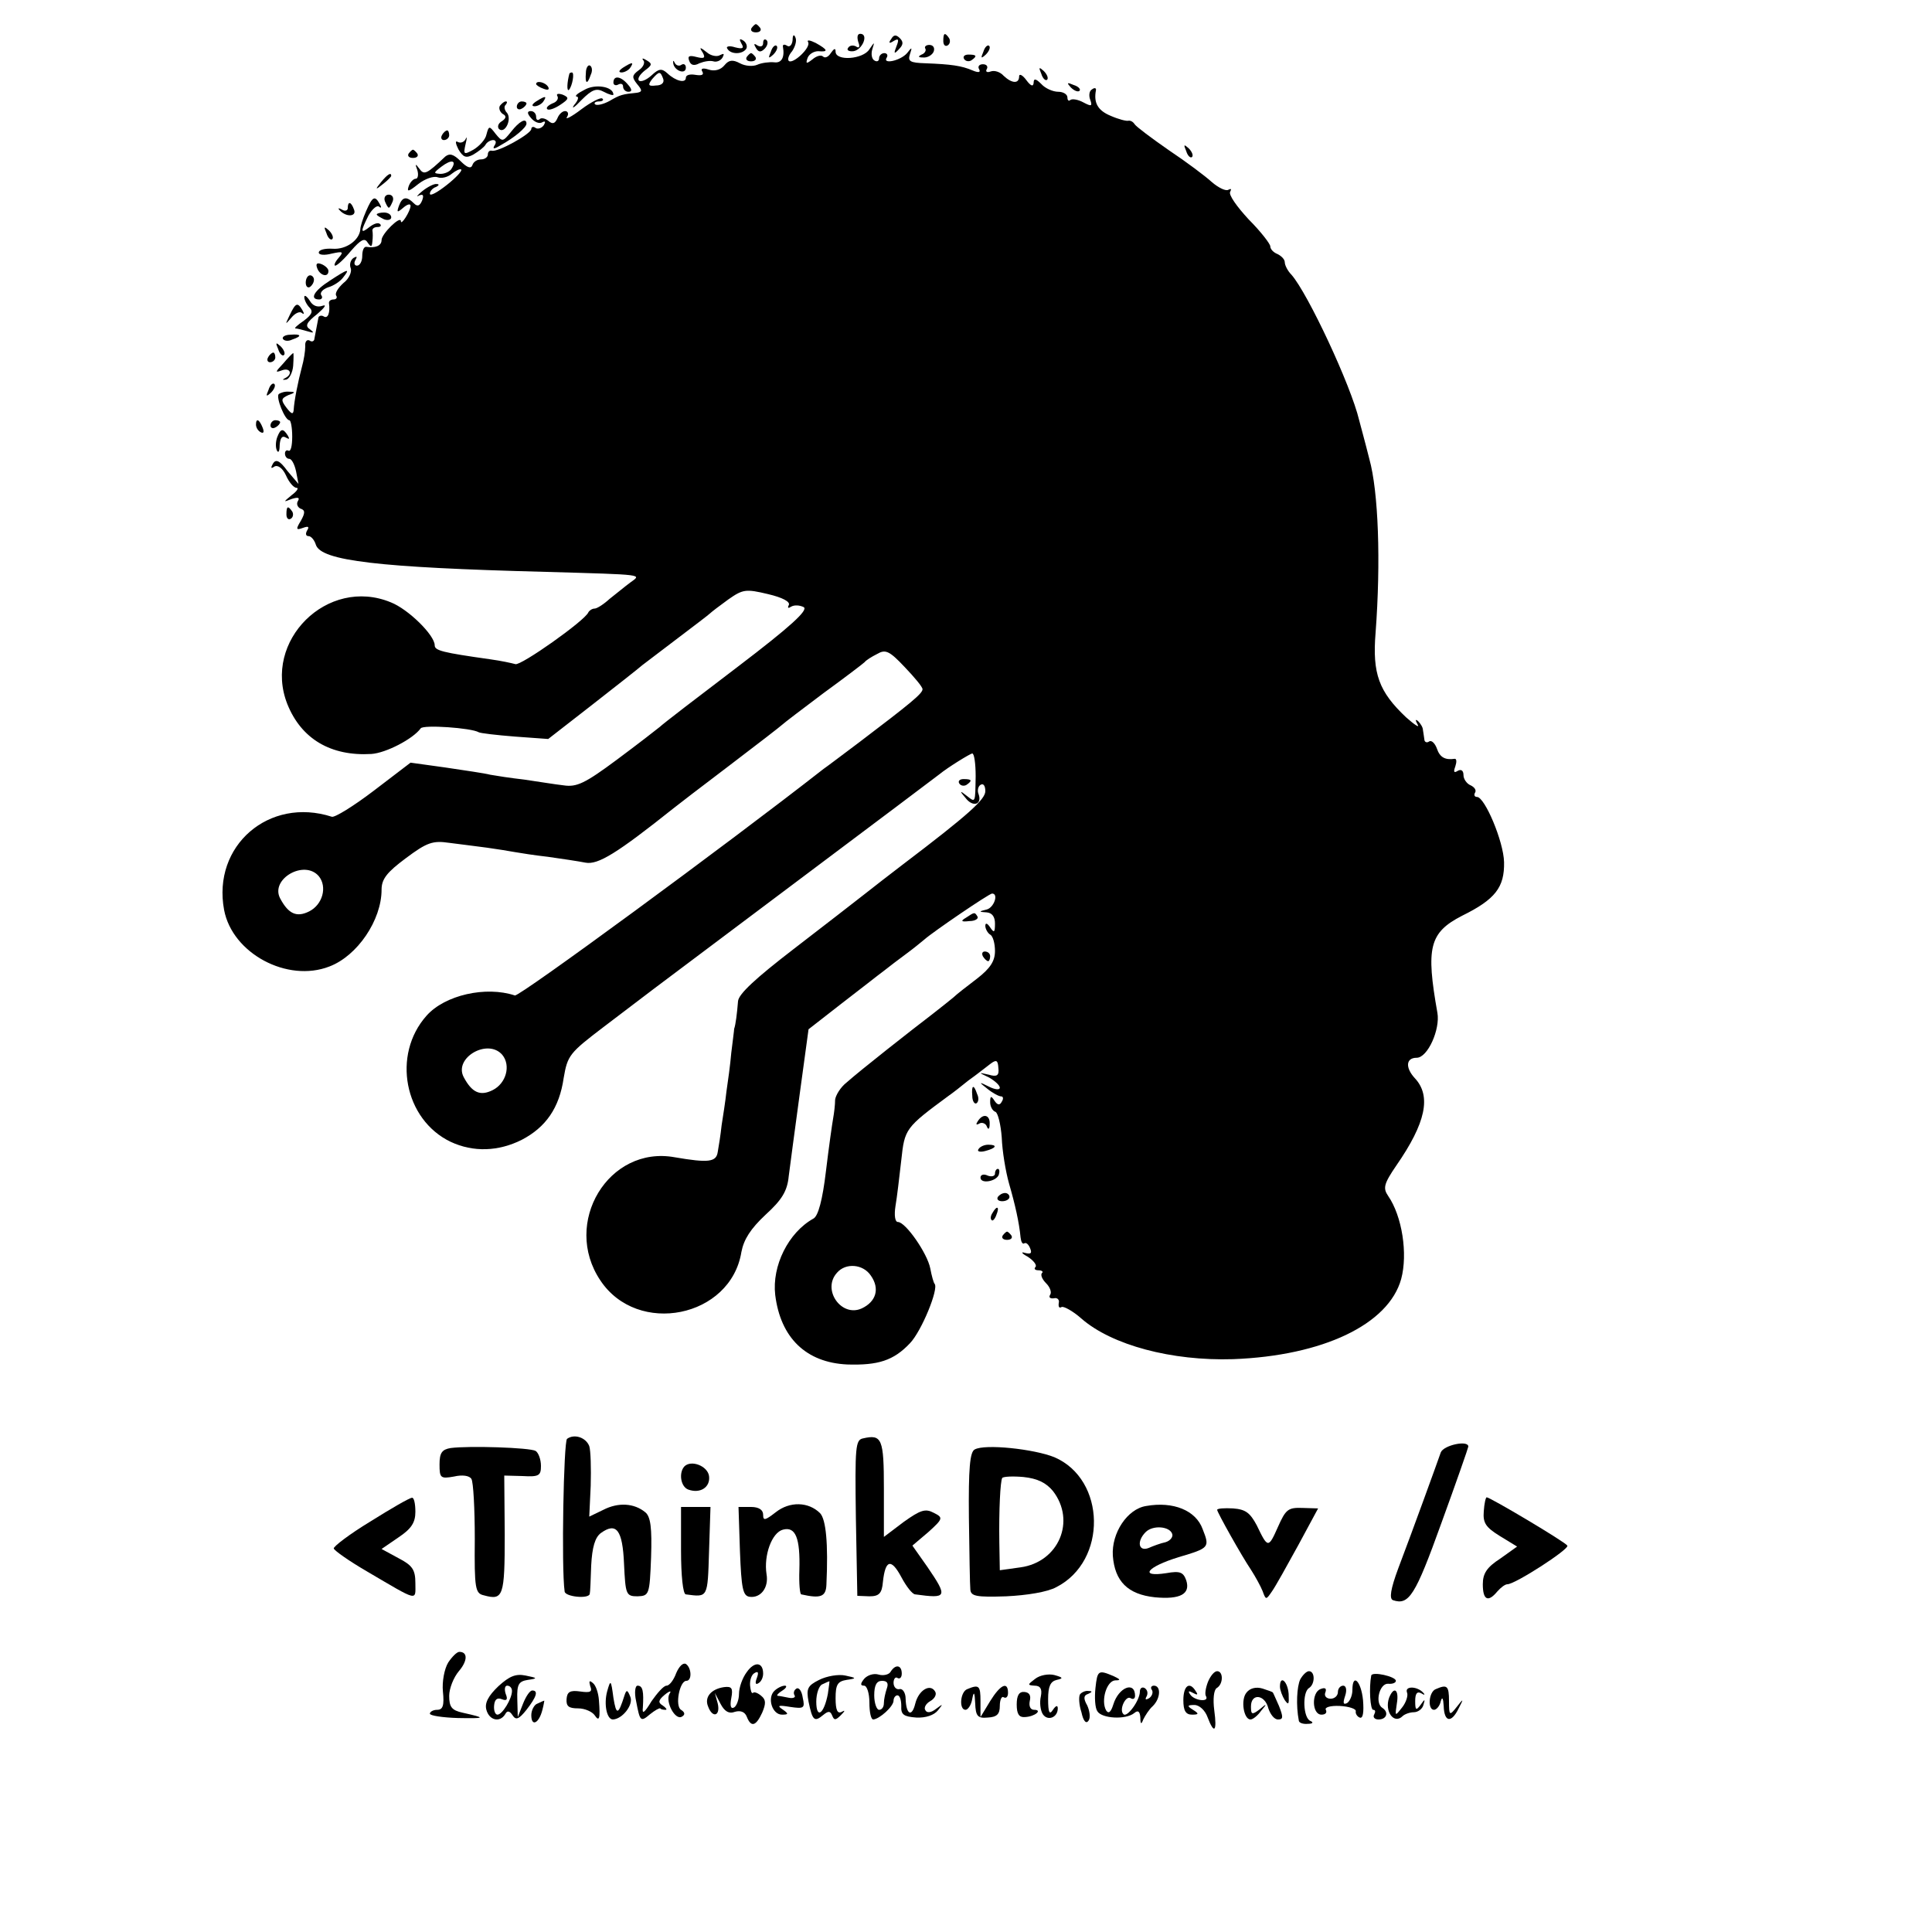 <?xml version="1.0" standalone="no"?>
<!DOCTYPE svg PUBLIC "-//W3C//DTD SVG 20010904//EN"
 "http://www.w3.org/TR/2001/REC-SVG-20010904/DTD/svg10.dtd">
<svg version="1.0" xmlns="http://www.w3.org/2000/svg"
 width="400pt" height="400pt" viewBox="0 0 400 400"
 preserveAspectRatio="xMidYMid meet">
<g transform="translate(0,400) scale(0.1,-0.1)"
fill="#000000" stroke="none">
<path d="M1556 3942 c-3 -5 1 -9 9 -9 8 0 12 4 9 9 -3 4 -7 8 -9 8 -2 0 -6 -4
-9 -8z"/>
<path d="M1641 3917 c-1 -10 -6 -15 -11 -12 -6 4 -10 3 -9 -2 4 -22 -3 -34
-18 -32 -10 1 -26 -1 -35 -5 -9 -4 -25 -3 -36 3 -15 8 -23 7 -32 -4 -8 -10
-21 -13 -33 -9 -12 4 -17 2 -13 -4 4 -7 -1 -9 -14 -7 -11 2 -20 0 -20 -6 0
-12 -21 -7 -38 9 -12 11 -18 10 -33 -4 -11 -10 -22 -14 -26 -11 -4 4 2 13 12
21 15 11 16 14 4 21 -8 5 -11 5 -7 0 4 -4 0 -14 -9 -20 -15 -11 -15 -15 -4
-29 11 -13 11 -16 0 -18 -30 -3 -35 -4 -57 -17 -13 -7 -26 -10 -30 -7 -3 3 1
6 8 6 7 0 11 3 7 6 -3 3 -23 -7 -43 -22 -21 -16 -35 -23 -30 -16 4 6 2 12 -4
12 -6 0 -13 -7 -16 -15 -5 -11 -10 -13 -19 -5 -6 5 -15 7 -18 3 -4 -3 -7 -1
-7 5 0 7 -5 12 -11 12 -8 0 -8 -5 1 -15 7 -8 17 -12 23 -8 6 3 7 1 3 -6 -4 -6
-12 -9 -17 -6 -5 4 -9 2 -9 -2 0 -10 -70 -49 -82 -45 -4 1 -8 -2 -8 -8 0 -5
-6 -10 -14 -10 -8 0 -16 -5 -18 -12 -3 -8 -11 -5 -24 8 -15 15 -23 17 -32 10
-39 -37 -44 -39 -54 -25 -8 11 -9 10 -4 -3 3 -10 1 -18 -3 -18 -5 0 -12 -7
-15 -16 -4 -12 0 -11 20 5 14 11 32 17 40 14 8 -3 21 0 29 7 9 7 17 11 20 9 2
-3 -11 -17 -30 -32 -19 -15 -35 -24 -35 -18 0 5 6 12 13 14 6 3 7 6 1 6 -5 1
-19 -6 -30 -15 -10 -8 -13 -13 -7 -9 9 4 11 1 7 -10 -5 -12 -10 -13 -17 -6
-15 15 -24 14 -31 -5 -5 -14 -4 -15 9 -4 8 7 15 9 15 4 0 -11 -20 -42 -20 -32
0 13 -40 -26 -40 -39 0 -12 -13 -17 -32 -14 -5 0 -8 -8 -8 -19 0 -11 -5 -20
-11 -20 -5 0 -7 5 -3 12 4 7 3 8 -4 4 -6 -4 -9 -13 -6 -21 3 -7 -3 -22 -15
-31 -11 -10 -18 -21 -15 -26 3 -4 0 -8 -5 -8 -6 0 -10 -3 -10 -7 3 -20 -2 -34
-11 -28 -5 3 -11 1 -11 -4 -1 -6 -3 -15 -4 -21 -1 -5 -3 -15 -4 -21 0 -5 -5
-8 -10 -4 -6 3 -10 -3 -9 -12 0 -10 -3 -29 -7 -43 -8 -30 -16 -70 -17 -89 -1
-10 -5 -8 -15 5 -12 16 -11 19 4 26 15 5 15 7 2 7 -9 1 -18 -2 -22 -5 -6 -7
13 -54 22 -54 3 0 6 -15 6 -34 0 -19 -3 -32 -8 -29 -4 2 -7 -1 -7 -6 0 -6 4
-11 9 -11 5 0 11 -12 14 -26 l5 -26 -23 27 c-16 22 -24 25 -30 15 -5 -9 -4
-11 3 -6 7 4 17 -3 24 -18 6 -14 16 -26 22 -26 5 0 1 -7 -10 -15 -18 -15 -18
-15 0 -8 13 4 17 3 13 -4 -4 -6 -1 -13 5 -16 10 -3 10 -9 1 -25 -11 -18 -10
-20 4 -15 11 4 14 3 9 -5 -4 -7 -3 -12 3 -12 5 0 12 -8 15 -18 11 -33 128 -47
476 -56 209 -6 198 -5 175 -22 -11 -8 -30 -24 -43 -34 -12 -11 -26 -20 -31
-20 -5 0 -11 -4 -13 -8 -7 -17 -140 -111 -151 -107 -7 2 -30 7 -52 10 -99 14
-115 18 -115 29 0 21 -55 75 -91 89 -131 54 -266 -80 -214 -211 29 -72 90
-108 174 -103 30 2 86 31 102 53 5 8 105 1 120 -8 3 -2 37 -6 75 -9 l69 -5 90
70 c50 39 97 76 105 83 9 7 42 32 75 57 33 25 62 47 65 50 3 3 20 16 38 29 30
21 36 22 82 11 30 -7 47 -16 43 -23 -3 -6 -1 -7 5 -3 7 4 18 3 26 -1 10 -6
-27 -40 -136 -123 -83 -63 -156 -119 -162 -125 -6 -5 -46 -36 -89 -68 -66 -49
-83 -57 -110 -53 -18 2 -54 8 -82 12 -27 3 -59 8 -70 10 -11 3 -53 9 -93 15
l-72 10 -76 -58 c-42 -32 -81 -56 -87 -54 -130 42 -248 -60 -223 -193 17 -90
131 -151 218 -117 58 22 108 96 108 159 0 22 11 36 50 65 44 33 56 37 90 32
22 -3 57 -7 78 -10 21 -3 47 -7 57 -9 11 -2 43 -7 70 -10 28 -4 62 -9 77 -12
26 -5 65 19 183 113 6 5 57 44 115 88 58 44 107 82 110 85 3 3 41 32 85 65 44
32 82 61 85 64 3 4 14 11 26 17 17 10 25 7 57 -27 20 -21 37 -41 37 -46 0 -9
-26 -30 -130 -109 -36 -27 -69 -52 -75 -56 -202 -158 -630 -472 -639 -469 -60
20 -145 1 -183 -42 -72 -81 -46 -215 50 -261 47 -22 99 -20 147 4 50 26 78 66
87 128 8 47 12 52 83 106 41 31 88 67 104 79 16 12 153 115 305 229 152 114
281 211 286 215 17 14 64 43 68 43 4 0 7 -21 7 -47 -1 -56 0 -55 -18 -41 -15
12 -16 11 -3 -4 15 -20 35 -14 27 8 -3 7 -1 16 4 19 6 4 10 -2 10 -13 0 -17
-34 -48 -171 -152 -25 -19 -61 -47 -80 -62 -19 -15 -85 -66 -146 -113 -78 -60
-114 -93 -115 -108 -2 -25 -5 -49 -8 -57 0 -3 -3 -25 -6 -50 -2 -24 -7 -60
-10 -80 -2 -19 -7 -51 -10 -70 -2 -19 -6 -44 -8 -55 -3 -21 -19 -23 -89 -11
-137 25 -234 -136 -154 -255 77 -116 270 -77 292 59 5 26 19 48 50 77 34 31
45 49 48 80 3 22 13 100 23 172 l18 132 68 53 c38 29 77 60 88 68 10 8 31 24
46 35 15 11 32 25 38 30 18 16 134 95 140 95 14 0 4 -29 -11 -33 -17 -4 -17
-5 0 -6 11 -1 17 -9 17 -23 0 -19 -2 -20 -10 -8 -6 9 -10 10 -10 3 0 -6 5 -15
10 -18 6 -3 10 -19 10 -34 0 -21 -10 -36 -37 -57 -21 -16 -43 -33 -49 -39 -6
-5 -26 -21 -44 -35 -42 -32 -149 -116 -177 -141 -13 -10 -23 -27 -24 -36 0
-10 -2 -27 -4 -38 -2 -11 -9 -60 -15 -110 -7 -59 -16 -93 -26 -98 -52 -29 -86
-98 -79 -158 11 -89 64 -140 149 -144 64 -2 96 8 130 44 24 25 60 113 51 123
-2 2 -6 16 -9 32 -6 31 -51 96 -67 96 -6 0 -8 14 -5 33 3 17 8 60 12 95 7 65
8 67 99 134 6 4 24 18 40 31 17 12 37 28 45 34 13 10 16 8 17 -8 2 -16 -3 -19
-20 -14 -22 5 -22 5 1 -6 12 -7 22 -16 22 -21 0 -5 -10 -4 -22 2 -22 11 -22
10 -4 -4 11 -9 24 -16 29 -16 4 0 5 -5 1 -11 -4 -8 -9 -7 -15 2 -7 11 -9 10
-9 -3 0 -9 5 -18 11 -20 5 -2 11 -26 13 -53 1 -28 8 -70 15 -95 13 -45 21 -81
24 -112 1 -9 4 -15 8 -12 4 2 9 -3 12 -11 4 -10 1 -12 -11 -9 -9 3 -7 -1 6 -8
12 -8 19 -17 16 -21 -4 -4 -1 -7 6 -7 7 0 11 -3 7 -6 -3 -4 1 -13 9 -21 8 -8
12 -19 8 -24 -3 -5 0 -8 8 -7 7 2 12 -3 10 -10 -1 -8 1 -11 6 -8 4 2 23 -8 41
-24 63 -55 187 -88 314 -84 186 7 322 72 348 166 14 52 2 130 -27 172 -11 16
-9 25 17 63 61 88 73 144 38 181 -20 22 -18 42 4 42 23 0 49 59 43 93 -24 135
-17 166 51 201 69 34 88 59 87 111 -1 43 -40 135 -56 135 -5 0 -7 4 -4 9 3 5
-1 11 -9 15 -8 3 -15 13 -15 21 0 10 -5 13 -12 9 -8 -5 -9 -2 -5 9 3 9 3 16
-1 16 -20 -3 -31 3 -37 21 -4 11 -11 18 -16 15 -5 -4 -10 -1 -10 4 -1 6 -2 15
-3 20 0 5 -5 13 -10 18 -6 5 -6 2 -1 -7 5 -8 -6 -1 -24 15 -56 53 -70 90 -63
175 11 147 6 292 -13 360 -9 36 -19 72 -21 80 -17 72 -106 262 -140 301 -8 8
-14 20 -14 26 0 6 -7 13 -15 17 -8 3 -15 10 -15 16 0 5 -20 31 -45 56 -24 26
-42 51 -38 57 3 6 2 7 -4 4 -5 -3 -20 4 -34 16 -13 12 -53 42 -89 66 -36 25
-68 49 -71 54 -3 5 -9 8 -13 7 -4 -1 -20 3 -36 10 -27 11 -36 27 -31 53 1 5
-3 6 -8 2 -6 -3 -7 -13 -4 -21 5 -14 3 -15 -14 -6 -11 6 -23 8 -27 5 -3 -3 -6
-1 -6 5 0 7 -9 12 -19 12 -11 0 -27 7 -35 16 -12 12 -16 12 -16 2 -1 -8 -6 -6
-15 6 -8 11 -15 14 -15 8 0 -16 -15 -15 -32 1 -7 8 -19 12 -27 9 -8 -3 -11 0
-8 5 3 5 0 10 -8 10 -8 0 -11 -5 -8 -10 4 -7 -1 -8 -13 -3 -23 10 -45 13 -98
15 -32 1 -37 4 -32 19 5 15 4 15 -6 2 -14 -16 -52 -24 -42 -9 3 5 0 9 -5 9 -6
0 -11 -5 -11 -11 0 -5 -4 -8 -10 -4 -5 3 -7 13 -4 23 5 16 5 16 -6 0 -13 -21
-70 -25 -70 -5 0 8 -3 7 -10 -3 -5 -8 -12 -11 -16 -7 -4 4 -14 1 -22 -6 -13
-10 -14 -9 -10 3 3 8 13 14 22 14 22 -2 20 3 -5 17 -12 6 -19 7 -16 2 7 -11
-32 -47 -40 -39 -3 3 0 12 7 20 6 9 10 21 7 28 -3 8 -6 6 -6 -5z m-268 -80 c3
-8 -3 -14 -15 -14 -16 -2 -17 1 -8 13 15 17 17 17 23 1z m-438 -186 c-3 -6
-14 -11 -23 -11 -15 1 -15 2 2 15 21 16 32 13 21 -4z m-275 -1465 c18 -22 8
-59 -20 -73 -26 -13 -43 -5 -60 27 -21 40 50 81 80 46z m380 -370 c18 -22 8
-59 -20 -73 -26 -13 -43 -5 -60 27 -21 40 50 81 80 46z m763 -457 c19 -27 11
-54 -19 -68 -42 -19 -83 39 -51 74 18 21 54 18 70 -6z"/>
<path d="M1777 3913 c4 -10 2 -14 -5 -9 -6 3 -13 2 -16 -3 -4 -5 2 -8 11 -7
19 3 32 36 14 36 -6 0 -7 -7 -4 -17z"/>
<path d="M1845 3919 c-6 -8 -4 -10 5 -4 10 6 12 4 6 -11 -6 -15 -5 -17 5 -6 9
9 10 15 2 23 -8 8 -13 7 -18 -2z"/>
<path d="M1953 3915 c0 -8 4 -12 9 -9 5 3 6 10 3 15 -9 13 -12 11 -12 -6z"/>
<path d="M1535 3910 c6 -10 3 -12 -13 -8 -12 4 -20 2 -16 -3 7 -12 31 -12 39
0 3 5 0 13 -6 17 -8 5 -9 3 -4 -6z"/>
<path d="M1580 3911 c0 -7 -5 -9 -12 -5 -7 5 -8 3 -3 -5 5 -9 10 -10 18 -2 6
6 8 14 4 18 -4 3 -7 1 -7 -6z"/>
<path d="M1596 3893 c-6 -14 -5 -15 5 -6 7 7 10 15 7 18 -3 3 -9 -2 -12 -12z"/>
<path d="M1916 3899 c2 -4 -2 -10 -8 -12 -8 -4 -7 -6 3 -6 9 -1 19 5 22 12 3
8 -1 14 -9 14 -7 0 -11 -4 -8 -8z"/>
<path d="M2036 3893 c-6 -14 -5 -15 5 -6 7 7 10 15 7 18 -3 3 -9 -2 -12 -12z"/>
<path d="M1455 3891 c6 -11 3 -13 -13 -9 -15 4 -19 2 -15 -8 3 -9 10 -11 21
-5 10 4 22 6 29 4 6 -2 15 1 19 8 4 8 3 9 -5 5 -6 -4 -19 -2 -28 6 -14 11 -16
11 -8 -1z"/>
<path d="M1546 3882 c-3 -5 1 -9 9 -9 8 0 12 4 9 9 -3 4 -7 8 -9 8 -2 0 -6 -4
-9 -8z"/>
<path d="M1996 3878 c3 -5 10 -6 15 -3 13 9 11 12 -6 12 -8 0 -12 -4 -9 -9z"/>
<path d="M1394 3868 c3 -15 26 -23 26 -8 0 6 -4 9 -9 6 -5 -4 -12 -1 -14 4 -3
6 -4 5 -3 -2z"/>
<path d="M1213 3849 c-2 -23 3 -25 10 -4 4 8 3 16 -1 19 -4 3 -9 -4 -9 -15z"/>
<path d="M1290 3860 c-9 -6 -10 -10 -3 -10 6 0 15 5 18 10 8 12 4 12 -15 0z"/>
<path d="M2156 3847 c3 -10 9 -15 12 -12 3 3 0 11 -7 18 -10 9 -11 8 -5 -6z"/>
<path d="M1179 3848 c-5 -18 -6 -38 -1 -34 7 8 12 36 6 36 -2 0 -4 -1 -5 -2z"/>
<path d="M1270 3829 c0 -5 5 -7 10 -4 6 3 10 1 10 -4 0 -6 5 -11 11 -11 8 0 8
5 -1 15 -14 17 -30 20 -30 4z"/>
<path d="M1110 3826 c0 -2 7 -7 16 -10 8 -3 12 -2 9 4 -6 10 -25 14 -25 6z"/>
<path d="M1210 3814 c-14 -7 -21 -13 -16 -14 5 0 3 -8 -5 -17 -7 -10 0 -6 15
10 22 22 31 25 46 17 11 -6 20 -8 20 -6 0 17 -38 23 -60 10z"/>
<path d="M2217 3819 c7 -7 15 -10 18 -7 3 3 -2 9 -12 12 -14 6 -15 5 -6 -5z"/>
<path d="M1154 3801 c3 -5 -1 -12 -10 -15 -9 -4 -14 -9 -11 -12 3 -3 15 1 27
9 18 12 19 15 5 21 -9 3 -14 2 -11 -3z"/>
<path d="M1110 3790 c-9 -6 -10 -10 -3 -10 6 0 15 5 18 10 8 12 4 12 -15 0z"/>
<path d="M1035 3781 c-3 -5 0 -13 6 -17 8 -4 7 -9 -2 -15 -7 -4 -10 -11 -6
-16 12 -11 27 19 17 33 -6 6 -7 14 -3 17 3 4 4 7 0 7 -3 0 -8 -4 -12 -9z"/>
<path d="M1070 3779 c0 -5 5 -7 10 -4 6 3 10 8 10 11 0 2 -4 4 -10 4 -5 0 -10
-5 -10 -11z"/>
<path d="M1058 3727 c-17 -21 -18 -21 -32 -4 -13 17 -14 17 -19 -2 -2 -10 -15
-24 -27 -31 -20 -11 -21 -10 -16 12 3 12 3 17 0 10 -3 -6 -10 -9 -16 -6 -6 4
-5 -3 1 -15 10 -17 16 -19 31 -11 10 6 22 15 25 20 3 6 11 10 16 10 6 0 7 -5
3 -11 -5 -8 -1 -8 12 0 29 16 54 37 54 45 0 13 -15 5 -32 -17z"/>
<path d="M915 3720 c-3 -5 -1 -10 4 -10 6 0 11 5 11 10 0 6 -2 10 -4 10 -3 0
-8 -4 -11 -10z"/>
<path d="M2456 3687 c3 -10 9 -15 12 -12 3 3 0 11 -7 18 -10 9 -11 8 -5 -6z"/>
<path d="M846 3682 c-3 -5 1 -9 9 -9 8 0 12 4 9 9 -3 4 -7 8 -9 8 -2 0 -6 -4
-9 -8z"/>
<path d="M789 3623 c-13 -16 -12 -17 4 -4 9 7 17 15 17 17 0 8 -8 3 -21 -13z"/>
<path d="M797 3583 c3 -7 6 -13 8 -13 2 0 5 6 8 13 3 8 -1 14 -8 14 -7 0 -11
-6 -8 -14z"/>
<path d="M758 3563 c-7 -16 -12 -32 -12 -38 -2 -22 -29 -42 -57 -40 -16 1 -29
-2 -29 -8 0 -5 12 -6 27 -2 23 5 25 4 14 -9 -8 -9 -10 -16 -7 -16 4 0 19 14
33 31 20 23 28 27 34 17 7 -10 9 -10 10 2 1 8 1 18 0 23 0 4 4 7 11 7 6 0 8 3
5 6 -4 4 -13 1 -22 -6 -19 -15 -19 -10 -2 24 8 14 18 22 22 18 5 -4 5 -1 1 6
-10 18 -15 15 -28 -15z"/>
<path d="M720 3569 c0 -5 -6 -7 -12 -3 -7 4 -9 3 -5 -1 13 -15 36 -14 30 1 -6
17 -13 18 -13 3z"/>
<path d="M780 3556 c0 -2 7 -6 15 -10 8 -3 15 -1 15 4 0 6 -7 10 -15 10 -8 0
-15 -2 -15 -4z"/>
<path d="M676 3517 c3 -10 9 -15 12 -12 3 3 0 11 -7 18 -10 9 -11 8 -5 -6z"/>
<path d="M657 3444 c6 -15 23 -19 23 -5 0 5 -7 11 -14 14 -10 4 -13 1 -9 -9z"/>
<path d="M683 3419 c-33 -21 -43 -39 -22 -39 5 0 8 4 4 9 -3 5 3 12 14 16 11
3 25 12 31 20 16 20 11 19 -27 -6z"/>
<path d="M633 3415 c0 -8 4 -12 9 -9 4 3 8 9 8 15 0 5 -4 9 -8 9 -5 0 -9 -7
-9 -15z"/>
<path d="M630 3385 c0 -6 5 -16 11 -22 8 -8 4 -15 -12 -27 -13 -9 -21 -16 -17
-16 3 0 15 -3 25 -6 13 -4 14 -3 5 4 -11 7 -8 14 15 32 15 13 20 20 11 17 -11
-4 -21 0 -27 11 -6 9 -11 12 -11 7z"/>
<path d="M600 3348 c-10 -21 -10 -21 3 -6 8 10 18 14 22 10 5 -4 5 -1 1 6 -10
17 -14 15 -26 -10z"/>
<path d="M586 3298 c3 -4 11 -5 19 -1 21 7 19 12 -4 10 -11 0 -18 -5 -15 -9z"/>
<path d="M576 3277 c3 -10 9 -15 12 -12 3 3 0 11 -7 18 -10 9 -11 8 -5 -6z"/>
<path d="M555 3260 c-3 -5 -1 -10 4 -10 6 0 11 5 11 10 0 6 -2 10 -4 10 -3 0
-8 -4 -11 -10z"/>
<path d="M586 3247 c-16 -17 -17 -19 -3 -14 18 7 24 -8 7 -16 -6 -3 -5 -4 2
-3 7 1 14 15 15 29 1 15 1 27 0 26 -1 0 -11 -10 -21 -22z"/>
<path d="M556 3193 c-6 -14 -5 -15 5 -6 7 7 10 15 7 18 -3 3 -9 -2 -12 -12z"/>
<path d="M530 3121 c0 -6 4 -13 10 -16 6 -3 7 1 4 9 -7 18 -14 21 -14 7z"/>
<path d="M560 3119 c0 -5 5 -7 10 -4 6 3 10 8 10 11 0 2 -4 4 -10 4 -5 0 -10
-5 -10 -11z"/>
<path d="M574 3095 c-3 -8 -4 -20 -1 -27 3 -7 6 -3 6 10 1 15 5 21 13 16 7 -4
8 -3 4 4 -10 16 -15 15 -22 -3z"/>
<path d="M593 2935 c0 -8 4 -12 9 -9 5 3 6 10 3 15 -9 13 -12 11 -12 -6z"/>
<path d="M1986 2378 c3 -5 10 -6 15 -3 13 9 11 12 -6 12 -8 0 -12 -4 -9 -9z"/>
<path d="M2000 2100 c-12 -7 -10 -9 7 -7 12 0 19 5 17 9 -6 10 -6 10 -24 -2z"/>
<path d="M2035 2020 c3 -5 8 -10 11 -10 2 0 4 5 4 10 0 6 -5 10 -11 10 -5 0
-7 -4 -4 -10z"/>
<path d="M2013 1731 c0 -11 5 -18 9 -15 4 3 5 11 1 19 -7 21 -12 19 -10 -4z"/>
<path d="M2024 1678 c-4 -6 -3 -8 4 -4 5 3 13 0 15 -6 3 -8 6 -6 6 5 1 19 -14
23 -25 5z"/>
<path d="M2026 1621 c-4 -5 3 -7 14 -4 23 6 26 13 6 13 -8 0 -17 -4 -20 -9z"/>
<path d="M2060 1570 c0 -5 -7 -7 -15 -4 -8 4 -15 2 -15 -4 0 -14 33 -8 38 6 2
7 1 12 -2 12 -3 0 -6 -4 -6 -10z"/>
<path d="M2066 1522 c-3 -5 1 -9 9 -9 8 0 15 4 15 9 0 4 -4 8 -9 8 -6 0 -12
-4 -15 -8z"/>
<path d="M2055 1489 c-4 -6 -5 -12 -2 -15 2 -3 7 2 10 11 7 17 1 20 -8 4z"/>
<path d="M2076 1442 c-3 -5 1 -9 9 -9 8 0 12 4 9 9 -3 4 -7 8 -9 8 -2 0 -6 -4
-9 -8z"/>
<path d="M1174 1021 c-7 -5 -12 -267 -5 -316 1 -11 50 -16 52 -5 1 3 2 29 3
59 2 38 8 58 20 67 32 23 45 7 48 -64 3 -63 4 -67 28 -67 24 1 25 3 28 81 2
61 -1 84 -12 93 -23 19 -56 21 -87 5 l-29 -14 3 64 c1 36 0 73 -3 82 -7 18
-31 26 -46 15z"/>
<path d="M1787 1022 c-16 -3 -17 -17 -15 -165 l3 -161 25 -1 c20 0 26 6 28 30
5 46 17 49 38 10 10 -19 23 -36 29 -36 66 -9 68 -6 25 57 l-31 44 33 28 c31
28 31 30 11 40 -17 9 -27 6 -62 -19 l-41 -31 0 100 c0 103 -4 113 -43 104z"/>
<path d="M933 1002 c-18 -3 -23 -10 -23 -34 0 -28 2 -30 30 -25 17 4 32 2 36
-5 4 -6 7 -62 7 -124 -1 -104 1 -113 19 -117 40 -11 43 -2 43 126 l-1 122 38
-1 c34 -2 38 1 38 21 0 13 -5 27 -11 31 -12 7 -138 11 -176 6z"/>
<path d="M2018 999 c-10 -5 -13 -40 -12 -141 1 -73 2 -140 3 -149 1 -14 13
-16 74 -14 43 2 86 9 104 19 106 54 103 223 -4 269 -42 17 -144 28 -165 16z
m162 -86 c48 -62 12 -147 -67 -158 l-43 -6 -1 58 c-1 67 2 126 6 133 2 3 22 4
44 2 29 -3 47 -12 61 -29z"/>
<path d="M2983 993 c-8 -23 -58 -161 -88 -240 -16 -43 -19 -63 -11 -66 33 -11
46 9 100 159 31 85 56 157 56 159 0 14 -51 3 -57 -12z"/>
<path d="M1417 964 c-12 -13 -8 -42 8 -48 25 -9 46 5 43 28 -3 21 -37 34 -51
20z"/>
<path d="M767 850 c-43 -26 -77 -52 -76 -56 2 -5 32 -26 68 -47 109 -64 101
-62 101 -25 0 28 -6 37 -35 52 l-35 19 35 24 c27 18 35 31 35 53 0 17 -3 30
-7 29 -5 0 -43 -22 -86 -49z"/>
<path d="M3072 871 c-2 -24 4 -33 33 -51 l36 -22 -35 -25 c-28 -18 -36 -31
-36 -53 0 -33 11 -38 30 -15 7 8 16 15 21 15 16 0 129 73 124 80 -5 8 -160
100 -167 100 -2 0 -5 -13 -6 -29z"/>
<path d="M1606 869 c-22 -17 -26 -18 -26 -5 0 10 -9 16 -25 16 l-26 0 3 -92
c3 -77 6 -92 20 -94 23 -3 40 19 35 47 -6 39 11 86 34 92 26 7 36 -17 34 -84
-1 -27 1 -50 4 -50 40 -9 51 -5 52 20 4 86 -1 135 -13 148 -24 24 -63 25 -92
2z"/>
<path d="M2373 882 c-39 -6 -72 -56 -69 -103 4 -53 31 -80 87 -86 53 -5 74 7
65 35 -6 17 -13 20 -41 15 -58 -9 -40 13 25 33 64 19 65 20 50 58 -14 39 -61
58 -117 48z m54 -58 c2 -6 -4 -14 -14 -17 -10 -2 -26 -8 -35 -12 -21 -8 -25
14 -6 33 15 15 50 12 55 -4z"/>
<path d="M1410 790 c0 -52 4 -91 10 -91 46 -6 45 -8 48 89 l3 92 -31 0 -30 0
0 -90z"/>
<path d="M2520 874 c0 -5 51 -96 70 -124 9 -14 20 -34 24 -44 7 -19 7 -19 20
0 7 10 31 53 54 95 l41 76 -33 1 c-29 1 -34 -3 -50 -39 -20 -45 -21 -45 -44 3
-14 26 -23 33 -49 35 -18 1 -33 0 -33 -3z"/>
<path d="M928 558 c-8 -13 -13 -40 -11 -60 3 -29 0 -38 -12 -38 -8 0 -15 -4
-15 -8 0 -4 26 -8 58 -9 58 -1 59 0 10 11 -23 5 -28 12 -28 35 0 15 9 38 20
51 18 21 19 40 1 40 -5 0 -15 -10 -23 -22z"/>
<path d="M1400 536 c-5 -14 -14 -26 -20 -26 -6 0 -19 -15 -31 -32 -15 -25 -20
-28 -18 -13 2 33 0 45 -11 45 -5 0 -7 -14 -3 -32 8 -42 9 -44 29 -27 10 8 19
13 21 12 1 -2 6 -3 11 -3 4 0 1 4 -6 9 -10 6 -9 11 4 22 11 9 15 9 10 2 -9
-16 12 -56 26 -47 7 4 6 9 -2 14 -13 8 -3 60 11 60 12 0 11 27 -1 35 -6 3 -14
-5 -20 -19z"/>
<path d="M1546 538 c-9 -12 -16 -32 -16 -45 0 -12 -5 -25 -10 -28 -7 -4 -9 3
-6 19 4 21 1 25 -15 23 -27 -4 -41 -21 -33 -40 9 -25 26 -20 20 6 l-6 22 12
-23 c8 -15 17 -21 30 -16 11 3 20 0 24 -10 9 -23 19 -20 32 8 8 19 8 27 -2 35
-7 6 -15 9 -17 6 -3 -2 -5 5 -6 15 -1 11 3 23 9 26 8 5 9 1 5 -10 -4 -10 -3
-15 3 -11 6 3 10 12 10 20 0 24 -18 26 -34 3z"/>
<path d="M1844 539 c-3 -6 -15 -9 -25 -6 -10 3 -23 -1 -30 -9 -8 -10 -8 -14 0
-14 6 0 11 -16 11 -35 0 -19 3 -35 8 -35 13 1 42 27 42 39 0 6 4 11 8 11 5 0
8 -10 8 -22 -1 -18 5 -22 31 -24 20 -1 37 5 45 15 11 14 11 14 -4 3 -10 -8
-19 -9 -22 -3 -4 5 1 14 10 19 9 5 14 14 10 20 -10 17 -34 3 -41 -25 -7 -29
-19 -23 -20 10 0 12 -6 21 -12 20 -7 -2 -13 4 -13 13 0 8 4 13 8 10 5 -3 9 1
9 9 0 18 -13 20 -23 4z m-8 -35 c-3 -9 -6 -22 -6 -30 0 -8 -4 -14 -10 -14 -5
0 -10 14 -10 30 0 21 5 30 16 30 11 0 14 -5 10 -16z"/>
<path d="M1032 509 c-21 -20 -29 -35 -25 -49 6 -22 28 -27 39 -9 4 8 9 7 15
-2 7 -11 13 -9 29 11 21 27 25 40 12 40 -5 0 -13 -12 -19 -27 l-11 -28 -1 37
c-1 31 3 37 22 40 21 3 20 4 -5 9 -20 4 -33 -1 -56 -22z m28 -10 c0 -16 -20
-49 -30 -49 -5 0 -8 9 -7 19 1 12 6 17 16 13 10 -4 13 -1 8 11 -3 9 -2 17 3
17 6 0 10 -5 10 -11z"/>
<path d="M1696 522 c-24 -12 -27 -18 -22 -45 8 -39 12 -43 30 -28 11 9 15 9
19 -1 4 -10 7 -10 18 1 9 9 9 11 2 7 -9 -5 -13 3 -13 28 0 28 4 35 23 38 21 3
21 4 -3 9 -14 3 -38 -1 -54 -9z m18 -29 c-8 -42 -24 -53 -24 -16 0 17 6 34 13
36 6 3 13 6 14 6 1 1 -1 -11 -3 -26z"/>
<path d="M2143 524 c-16 -12 -16 -13 -1 -14 12 0 16 -7 13 -22 -3 -13 -1 -29
4 -37 10 -15 31 -7 31 12 0 7 -4 6 -10 -3 -7 -11 -10 -6 -10 22 0 27 5 37 18
40 14 3 13 5 -5 10 -12 3 -30 0 -40 -8z"/>
<path d="M2268 505 c-2 -19 -1 -41 4 -48 9 -15 58 -18 76 -4 8 7 12 4 13 -9 0
-14 2 -15 6 -4 4 8 12 21 20 28 16 16 17 42 2 42 -5 0 -8 -4 -4 -9 3 -5 0 -13
-6 -17 -7 -4 -9 -3 -5 4 3 6 2 13 -4 17 -5 3 -10 0 -10 -7 0 -19 -27 -55 -34
-47 -10 9 5 40 15 33 5 -3 9 -1 9 5 0 31 -34 18 -45 -18 -5 -16 -10 -20 -15
-12 -11 20 1 61 19 62 12 0 11 2 -4 9 -31 13 -33 12 -37 -25z"/>
<path d="M2501 518 c-5 -13 -7 -26 -4 -30 7 -13 -25 -9 -33 4 -5 7 -3 8 6 3 9
-5 11 -4 6 3 -13 22 -26 12 -26 -18 0 -22 5 -30 18 -30 14 0 15 2 2 10 -13 8
-12 10 3 10 10 0 22 -11 27 -25 14 -37 20 -30 14 14 -3 23 -1 42 5 46 14 8 14
35 1 35 -6 0 -14 -10 -19 -22z"/>
<path d="M2692 523 c-7 -15 -9 -54 -3 -85 0 -5 9 -8 19 -7 10 0 12 3 5 6 -15
6 -17 59 -3 68 13 8 13 35 0 35 -5 0 -13 -8 -18 -17z"/>
<path d="M2839 531 c-5 -26 -2 -71 4 -71 5 0 5 -4 2 -10 -3 -5 1 -10 9 -10 17
0 22 15 8 24 -16 10 -6 51 12 50 9 -1 16 2 16 6 0 9 -49 20 -51 11z"/>
<path d="M1222 509 c5 -12 0 -14 -21 -11 -21 3 -27 -1 -28 -16 -1 -15 5 -19
24 -19 14 0 29 -7 34 -14 10 -15 12 -7 9 31 -1 14 -6 30 -12 35 -8 7 -9 5 -6
-6z"/>
<path d="M1257 498 c-7 -26 -1 -58 12 -58 20 1 43 31 36 47 -6 15 -8 15 -12 3
-13 -41 -17 -42 -23 -5 -5 38 -6 38 -13 13z"/>
<path d="M2650 508 c0 -7 5 -20 10 -28 8 -11 9 -9 8 13 -2 26 -18 40 -18 15z"/>
<path d="M2800 501 c0 -11 -5 -23 -11 -27 -8 -4 -9 0 -4 15 4 12 2 21 -4 21
-6 0 -11 -6 -11 -13 0 -8 -7 -14 -15 -14 -9 0 -14 6 -11 13 3 8 0 11 -10 7
-19 -7 -18 -53 2 -53 8 0 12 4 9 10 -3 5 9 9 29 8 19 -1 34 -6 33 -11 -1 -5 3
-11 8 -13 7 -3 9 11 7 36 -4 40 -22 57 -22 21z"/>
<path d="M1603 499 c-15 -15 -4 -49 16 -49 14 0 14 2 1 11 -12 8 -8 9 16 5 28
-4 31 -3 26 19 -2 14 -8 22 -13 19 -5 -3 -7 -9 -4 -14 3 -4 -3 -7 -12 -5 -10
2 -20 4 -23 4 -3 1 2 6 10 11 8 5 10 10 5 10 -6 0 -16 -5 -22 -11z"/>
<path d="M2003 503 c-15 -5 -18 -43 -4 -43 5 0 12 10 14 23 3 16 5 14 6 -9 1
-27 5 -32 26 -30 19 1 25 7 25 24 0 13 4 21 8 18 5 -3 9 1 9 9 0 25 -16 17
-37 -17 l-20 -33 0 33 c0 32 -3 35 -27 25z"/>
<path d="M2581 496 c-13 -15 -6 -56 8 -56 5 0 15 8 22 18 13 15 12 16 -3 3
-16 -12 -18 -11 -18 6 0 28 29 25 36 -4 4 -12 12 -23 20 -23 11 0 11 5 2 28
-7 15 -12 28 -13 28 0 1 -9 4 -21 8 -13 4 -26 1 -33 -8z"/>
<path d="M2913 496 c3 -6 -2 -21 -10 -31 -15 -19 -15 -19 -11 8 5 29 -6 37
-16 12 -10 -28 10 -56 28 -38 4 4 15 8 23 8 9 0 18 7 20 15 4 13 3 13 -6 0 -9
-12 -11 -11 -11 8 0 16 4 21 13 16 6 -4 8 -3 4 1 -12 14 -39 15 -34 1z"/>
<path d="M2973 503 c-15 -5 -18 -43 -4 -43 5 0 12 8 14 18 3 10 5 6 6 -10 1
-34 16 -36 31 -5 11 21 10 21 -4 3 -15 -19 -16 -18 -16 12 0 32 -4 35 -27 25z"/>
<path d="M2105 471 c0 -20 5 -27 17 -26 21 1 37 15 19 15 -8 0 -11 8 -9 18 3
12 -1 18 -11 19 -11 1 -16 -7 -16 -26z"/>
<path d="M2236 492 c-3 -5 -2 -22 3 -37 4 -19 10 -25 15 -17 4 6 2 20 -3 31
-8 14 -8 21 2 24 9 4 9 6 0 6 -6 1 -14 -3 -17 -7z"/>
<path d="M1113 473 c-7 -2 -13 -14 -13 -24 0 -25 16 -17 23 11 3 11 4 20 4 19
-1 0 -8 -3 -14 -6z"/>
</g>
</svg>
